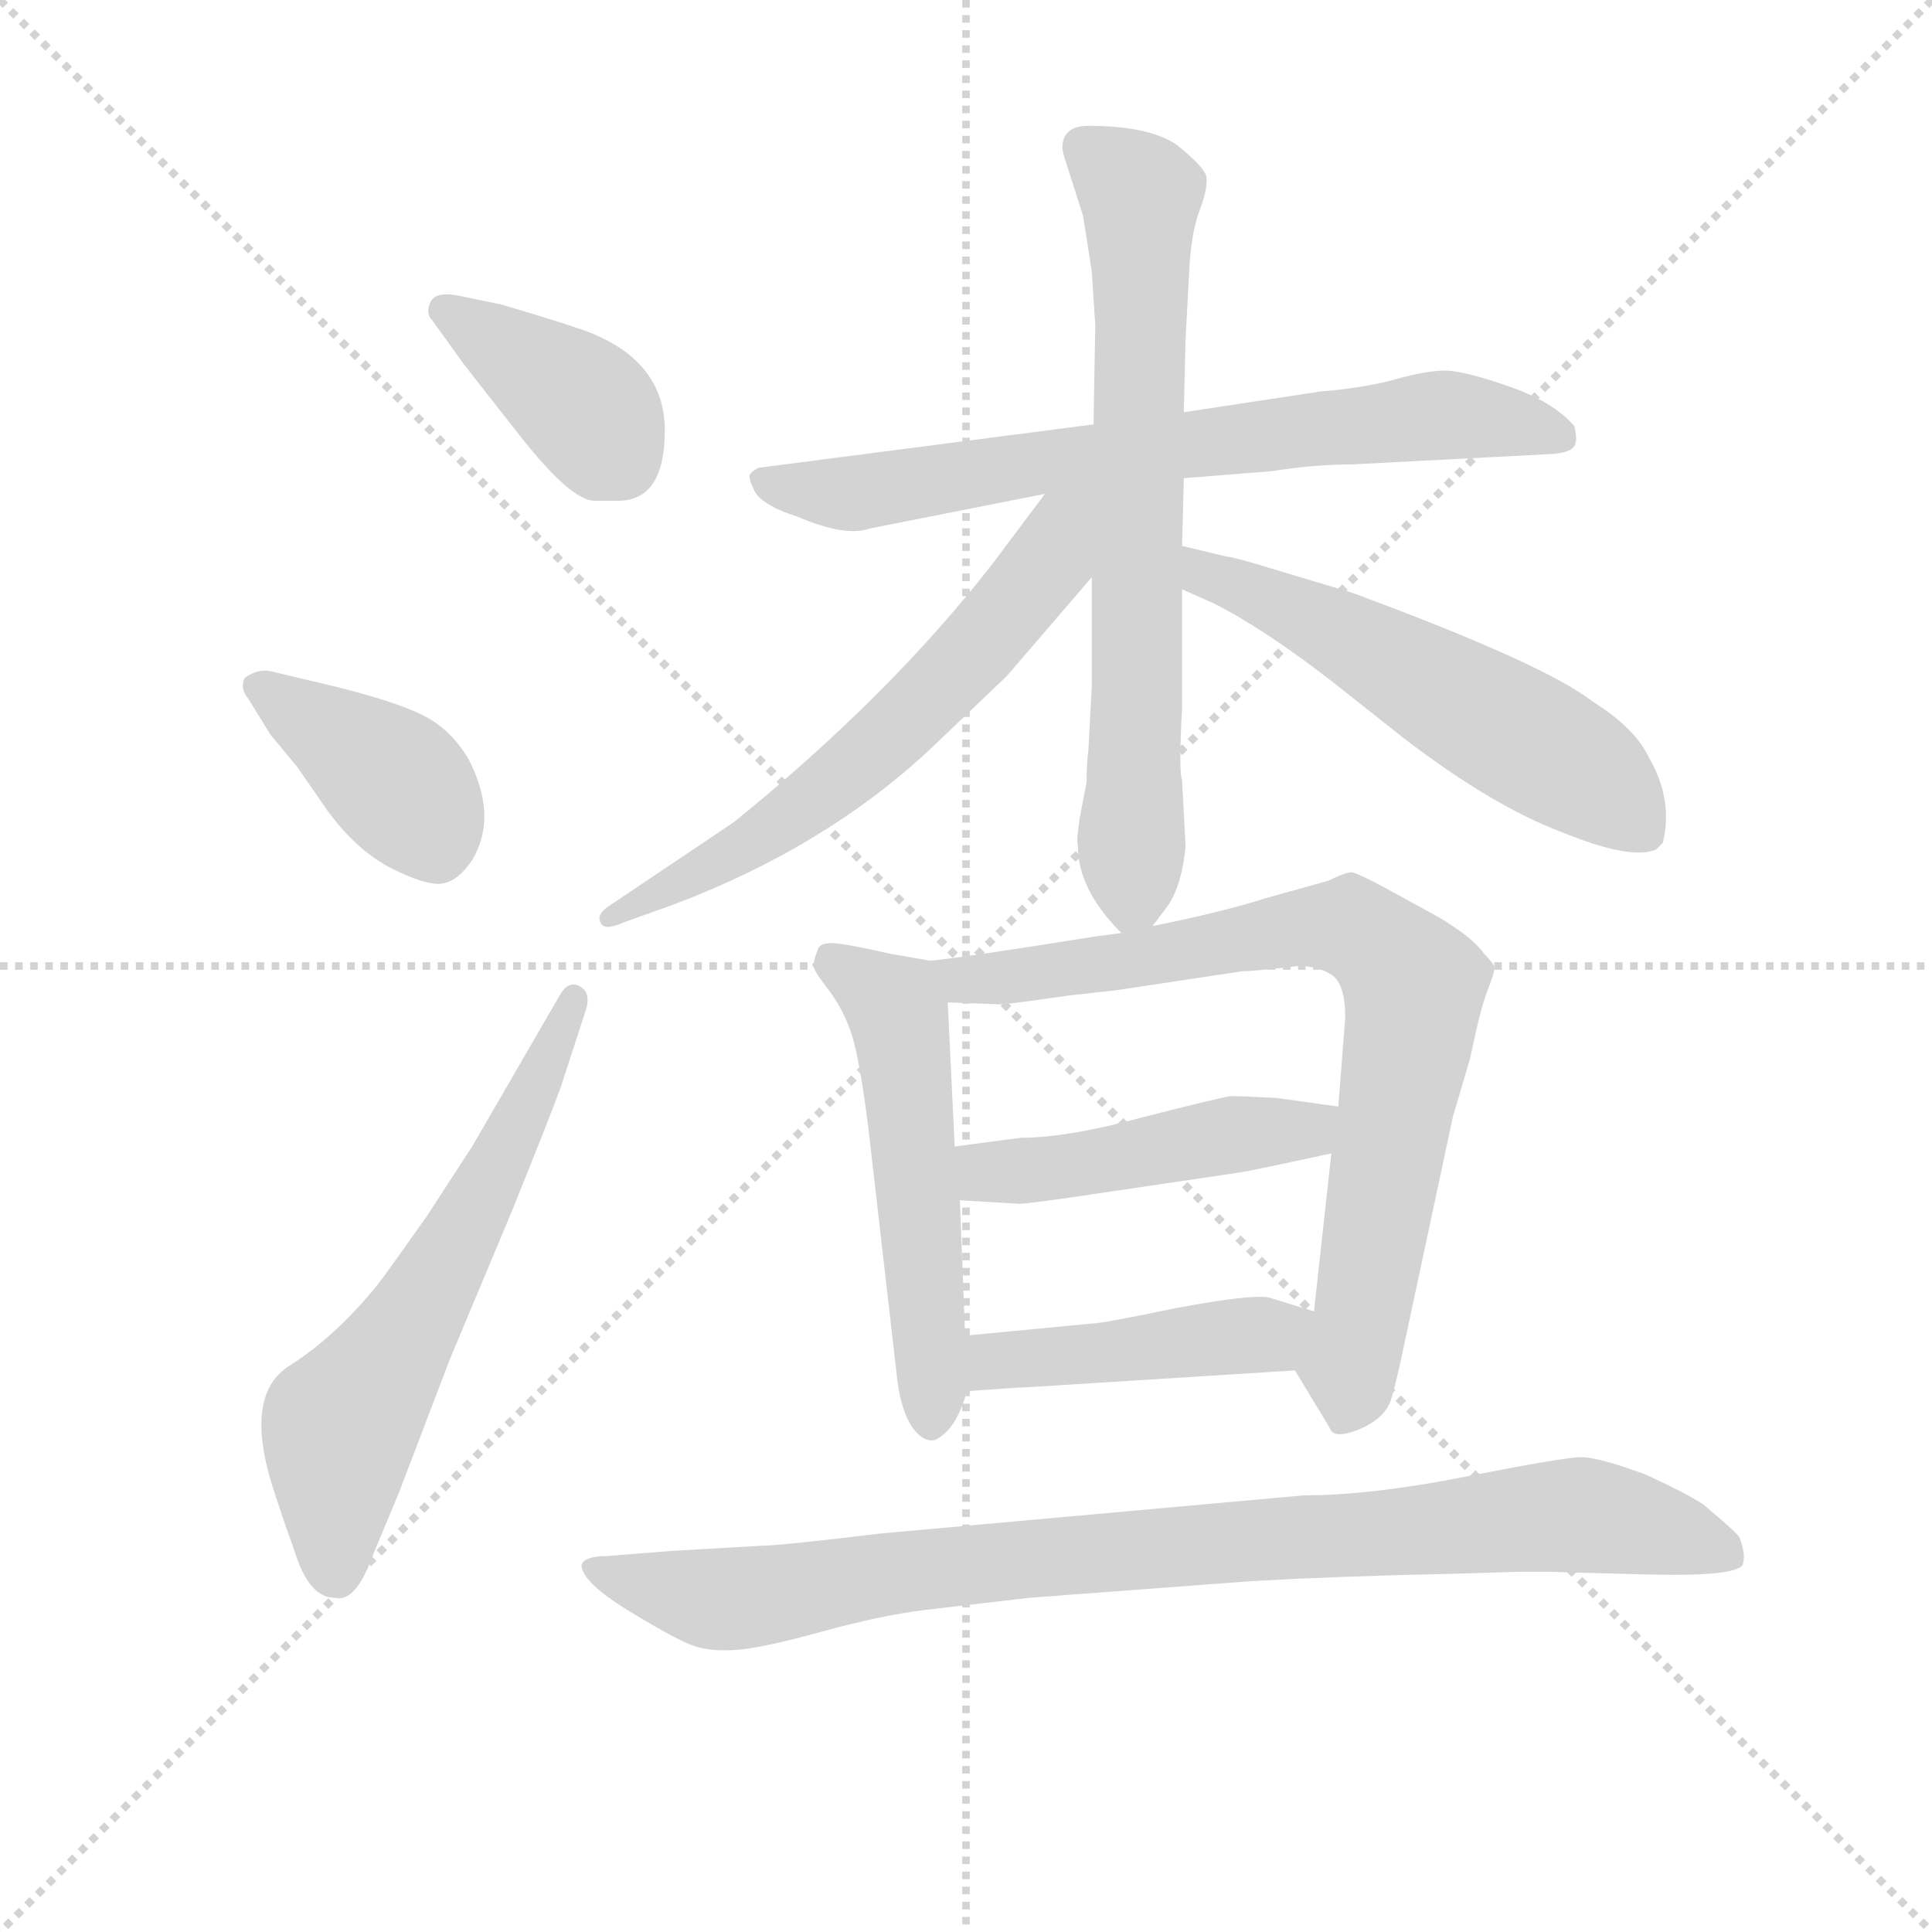 <svg version="1.1" viewBox="0 0 1024 1024" xmlns="http://www.w3.org/2000/svg">
  <g stroke="lightgray" stroke-dasharray="1,1" stroke-width="1" transform="scale(4, 4)">
    <line x1="0" y1="0" x2="256" y2="256"></line>
    <line x1="256" y1="0" x2="0" y2="256"></line>
    <line x1="128" y1="0" x2="128" y2="256"></line>
    <line x1="0" y1="128" x2="256" y2="128"></line>
  </g>
<g transform="scale(0.92, -0.92) translate(60, -900)">
   <style type="text/css">
    @keyframes keyframes0 {
      from {
       stroke: blue;
       stroke-dashoffset: 391;
       stroke-width: 128;
       }
       56% {
       animation-timing-function: step-end;
       stroke: blue;
       stroke-dashoffset: 0;
       stroke-width: 128;
       }
       to {
       stroke: black;
       stroke-width: 1024;
       }
       }
       #make-me-a-hanzi-animation-0 {
         animation: keyframes0 0.568s both;
         animation-delay: 0s;
         animation-timing-function: linear;
       }
    @keyframes keyframes1 {
      from {
       stroke: blue;
       stroke-dashoffset: 397;
       stroke-width: 128;
       }
       56% {
       animation-timing-function: step-end;
       stroke: blue;
       stroke-dashoffset: 0;
       stroke-width: 128;
       }
       to {
       stroke: black;
       stroke-width: 1024;
       }
       }
       #make-me-a-hanzi-animation-1 {
         animation: keyframes1 0.573s both;
         animation-delay: 0.568s;
         animation-timing-function: linear;
       }
    @keyframes keyframes2 {
      from {
       stroke: blue;
       stroke-dashoffset: 620;
       stroke-width: 128;
       }
       67% {
       animation-timing-function: step-end;
       stroke: blue;
       stroke-dashoffset: 0;
       stroke-width: 128;
       }
       to {
       stroke: black;
       stroke-width: 1024;
       }
       }
       #make-me-a-hanzi-animation-2 {
         animation: keyframes2 0.755s both;
         animation-delay: 1.141s;
         animation-timing-function: linear;
       }
    @keyframes keyframes3 {
      from {
       stroke: blue;
       stroke-dashoffset: 720;
       stroke-width: 128;
       }
       70% {
       animation-timing-function: step-end;
       stroke: blue;
       stroke-dashoffset: 0;
       stroke-width: 128;
       }
       to {
       stroke: black;
       stroke-width: 1024;
       }
       }
       #make-me-a-hanzi-animation-3 {
         animation: keyframes3 0.836s both;
         animation-delay: 1.896s;
         animation-timing-function: linear;
       }
    @keyframes keyframes4 {
      from {
       stroke: blue;
       stroke-dashoffset: 712;
       stroke-width: 128;
       }
       70% {
       animation-timing-function: step-end;
       stroke: blue;
       stroke-dashoffset: 0;
       stroke-width: 128;
       }
       to {
       stroke: black;
       stroke-width: 1024;
       }
       }
       #make-me-a-hanzi-animation-4 {
         animation: keyframes4 0.829s both;
         animation-delay: 2.732s;
         animation-timing-function: linear;
       }
    @keyframes keyframes5 {
      from {
       stroke: blue;
       stroke-dashoffset: 625;
       stroke-width: 128;
       }
       67% {
       animation-timing-function: step-end;
       stroke: blue;
       stroke-dashoffset: 0;
       stroke-width: 128;
       }
       to {
       stroke: black;
       stroke-width: 1024;
       }
       }
       #make-me-a-hanzi-animation-5 {
         animation: keyframes5 0.759s both;
         animation-delay: 3.561s;
         animation-timing-function: linear;
       }
    @keyframes keyframes6 {
      from {
       stroke: blue;
       stroke-dashoffset: 564;
       stroke-width: 128;
       }
       65% {
       animation-timing-function: step-end;
       stroke: blue;
       stroke-dashoffset: 0;
       stroke-width: 128;
       }
       to {
       stroke: black;
       stroke-width: 1024;
       }
       }
       #make-me-a-hanzi-animation-6 {
         animation: keyframes6 0.709s both;
         animation-delay: 4.32s;
         animation-timing-function: linear;
       }
    @keyframes keyframes7 {
      from {
       stroke: blue;
       stroke-dashoffset: 542;
       stroke-width: 128;
       }
       64% {
       animation-timing-function: step-end;
       stroke: blue;
       stroke-dashoffset: 0;
       stroke-width: 128;
       }
       to {
       stroke: black;
       stroke-width: 1024;
       }
       }
       #make-me-a-hanzi-animation-7 {
         animation: keyframes7 0.691s both;
         animation-delay: 5.029s;
         animation-timing-function: linear;
       }
    @keyframes keyframes8 {
      from {
       stroke: blue;
       stroke-dashoffset: 799;
       stroke-width: 128;
       }
       72% {
       animation-timing-function: step-end;
       stroke: blue;
       stroke-dashoffset: 0;
       stroke-width: 128;
       }
       to {
       stroke: black;
       stroke-width: 1024;
       }
       }
       #make-me-a-hanzi-animation-8 {
         animation: keyframes8 0.9s both;
         animation-delay: 5.72s;
         animation-timing-function: linear;
       }
    @keyframes keyframes9 {
      from {
       stroke: blue;
       stroke-dashoffset: 470;
       stroke-width: 128;
       }
       60% {
       animation-timing-function: step-end;
       stroke: blue;
       stroke-dashoffset: 0;
       stroke-width: 128;
       }
       to {
       stroke: black;
       stroke-width: 1024;
       }
       }
       #make-me-a-hanzi-animation-9 {
         animation: keyframes9 0.632s both;
         animation-delay: 6.62s;
         animation-timing-function: linear;
       }
    @keyframes keyframes10 {
      from {
       stroke: blue;
       stroke-dashoffset: 449;
       stroke-width: 128;
       }
       59% {
       animation-timing-function: step-end;
       stroke: blue;
       stroke-dashoffset: 0;
       stroke-width: 128;
       }
       to {
       stroke: black;
       stroke-width: 1024;
       }
       }
       #make-me-a-hanzi-animation-10 {
         animation: keyframes10 0.615s both;
         animation-delay: 7.253s;
         animation-timing-function: linear;
       }
    @keyframes keyframes11 {
      from {
       stroke: blue;
       stroke-dashoffset: 920;
       stroke-width: 128;
       }
       75% {
       animation-timing-function: step-end;
       stroke: blue;
       stroke-dashoffset: 0;
       stroke-width: 128;
       }
       to {
       stroke: black;
       stroke-width: 1024;
       }
       }
       #make-me-a-hanzi-animation-11 {
         animation: keyframes11 0.999s both;
         animation-delay: 7.868s;
         animation-timing-function: linear;
       }
</style>
<path d="M 296.0 611.5 Q 323.0 611.5 323.0 652.0 Q 323.0 692.5 277.0 709.5 Q 263.0 714.5 229.0 724.5 L 205.0 729.5 Q 191.0 732.5 188.0 726.0 Q 185.0 719.5 189.0 715.5 L 207.0 690.5 Q 210.0 686.5 239.5 649.0 Q 269.0 611.5 282.5 611.5 L 296.0 611.5 Z" fill="lightgray"></path> 
<path d="M 96.0 476.5 L 111.0 458.5 L 129.0 432.5 Q 146.0 409.5 166.0 399.5 Q 186.0 389.5 195.0 391.0 Q 204.0 392.5 212.0 404.5 Q 227.0 429.5 210.0 462.5 Q 200.0 479.5 184.5 487.5 Q 169.0 495.5 133.0 504.5 L 95.0 513.5 Q 88.0 514.5 81.0 509.5 Q 78.0 503.5 83.0 497.5 L 96.0 476.5 Z" fill="lightgray"></path> 
<path d="M 212.0 239.5 L 186.0 199.5 Q 162.0 165.5 158.0 160.5 Q 134.0 130.5 106.5 113.0 Q 79.0 95.5 99.0 37.5 L 105.0 19.5 Q 108.0 11.5 111.0 2.5 Q 119.0 -20.5 133.0 -20.5 Q 145.0 -23.5 155.0 4.5 L 170.0 40.5 L 199.0 116.5 L 235.0 202.5 Q 258.0 259.5 263.0 273.5 L 277.0 316.5 Q 281.0 327.5 274.5 331.5 Q 268.0 335.5 263.0 327.5 L 212.0 239.5 Z" fill="lightgray"></path> 
<path d="M 570.0 655.5 L 377.0 630.5 Q 373.0 628.5 372.0 626.5 Q 371.0 624.5 375.0 616.5 Q 380.0 608.5 399.0 602.5 Q 427.0 590.5 441.0 595.5 L 542.0 615.5 L 622.0 624.5 L 672.0 628.5 Q 698.0 632.5 720.0 632.5 L 835.0 638.5 Q 845.0 639.5 847.0 643.0 Q 849.0 646.5 847.0 654.5 Q 835.0 668.5 809.0 677.5 Q 783.0 686.5 772.5 686.5 Q 762.0 686.5 744.0 681.5 Q 726.0 676.5 701.0 674.5 L 622.0 662.5 L 570.0 655.5 Z" fill="lightgray"></path> 
<path d="M 625.0 741.5 Q 626.0 765.5 631.0 778.5 Q 636.0 791.5 635.0 798.5 Q 633.0 804.5 618.0 816.5 Q 602.0 827.5 567.0 827.5 Q 552.0 827.5 552.0 814.5 Q 552.0 812.5 557.0 797.5 L 564.0 775.5 L 569.0 743.5 L 571.0 712.5 L 570.0 655.5 L 569.0 567.5 L 569.0 504.5 L 567.0 467.5 Q 566.0 460.5 566.0 449.5 L 562.0 428.5 Q 560.0 415.5 561.0 412.5 Q 561.0 387.5 586.0 362.5 C 594.0 353.5 594.0 353.5 604.0 366.5 L 613.0 378.5 Q 621.0 390.5 623.0 412.5 L 621.0 450.5 Q 619.0 454.5 621.0 492.5 L 621.0 560.5 L 621.0 585.5 L 622.0 624.5 L 622.0 662.5 L 623.0 704.5 L 625.0 741.5 Z" fill="lightgray"></path> 
<path d="M 542.0 615.5 L 512.0 575.5 Q 453.0 499.5 363.0 426.5 L 293.0 379.5 Q 283.0 373.5 286.0 368.5 Q 288.0 363.5 299.0 368.5 L 327.0 378.5 Q 415.0 411.5 476.0 468.5 L 520.0 510.5 L 569.0 567.5 C 616.0 621.5 565.0 646.5 542.0 615.5 Z" fill="lightgray"></path> 
<path d="M 621.0 560.5 L 639.0 552.5 Q 667.0 538.5 706.0 508.5 L 749.0 474.5 Q 800.0 435.5 840.0 420.5 Q 879.0 404.5 894.0 410.5 L 898.0 414.5 Q 904.0 439.5 890.0 463.5 Q 882.0 480.5 858.0 495.5 Q 830.0 517.5 719.0 558.5 L 669.0 573.5 Q 653.0 578.5 646.0 579.5 L 621.0 585.5 C 592.0 592.5 594.0 572.5 621.0 560.5 Z" fill="lightgray"></path> 
<path d="M 476.0 346.5 L 453.0 350.5 Q 431.0 355.5 422.0 356.5 Q 412.0 357.5 411.0 352.5 Q 409.0 347.5 409.0 345.5 Q 407.0 344.5 409.0 342.5 Q 409.0 340.5 419.0 327.5 Q 428.0 314.5 432.0 299.5 Q 436.0 283.5 440.0 252.5 L 457.0 104.5 Q 459.0 88.5 465.0 78.5 Q 472.0 68.5 479.0 70.5 Q 491.0 76.5 497.0 98.5 L 496.0 130.5 L 493.0 208.5 L 490.0 239.5 L 486.0 322.5 C 485.0 344.5 485.0 344.5 476.0 346.5 Z" fill="lightgray"></path> 
<path d="M 586.0 362.5 L 571.0 360.5 Q 496.0 348.5 476.0 346.5 C 446.0 342.5 456.0 323.5 486.0 322.5 L 514.0 321.5 Q 515.0 320.5 556.0 326.5 L 583.0 329.5 L 656.0 340.5 Q 663.0 340.5 688.0 343.5 Q 699.0 343.5 707.0 338.5 Q 715.0 333.5 715.0 313.5 L 711.0 262.5 L 707.0 235.5 L 697.0 144.5 C 694.0 114.5 680.0 120.5 686.0 110.5 L 706.0 77.5 Q 708.0 70.5 723.0 76.5 Q 737.0 82.5 741.0 92.5 Q 744.0 101.5 749.0 125.5 L 777.0 256.5 L 787.0 290.5 Q 793.0 319.5 797.0 329.5 Q 801.0 339.5 801.0 342.5 Q 801.0 344.5 795.0 350.5 Q 789.0 359.5 769.0 371.5 L 738.0 388.5 Q 723.0 396.5 719.0 397.5 Q 715.0 397.5 705.0 392.5 L 669.0 382.5 Q 644.0 374.5 604.0 366.5 L 586.0 362.5 Z" fill="lightgray"></path> 
<path d="M 711.0 262.5 L 675.0 267.5 Q 656.0 268.5 649.0 268.5 Q 642.0 267.5 599.0 256.5 Q 555.0 244.5 528.0 244.5 L 490.0 239.5 C 460.0 235.5 463.0 210.5 493.0 208.5 L 527.0 206.5 Q 533.0 206.5 573.0 212.5 L 654.0 224.5 Q 656.0 224.5 707.0 235.5 C 736.0 241.5 741.0 258.5 711.0 262.5 Z" fill="lightgray"></path> 
<path d="M 497.0 98.5 L 525.0 100.5 Q 529.0 100.5 575.0 103.5 L 686.0 110.5 C 716.0 112.5 726.0 135.5 697.0 144.5 L 671.0 152.5 Q 661.0 154.5 618.0 146.5 Q 575.0 137.5 569.0 137.5 L 496.0 130.5 C 466.0 127.5 467.0 96.5 497.0 98.5 Z" fill="lightgray"></path> 
<path d="M 533.0 -20.5 L 653.0 -11.5 Q 679.0 -9.5 743.0 -7.5 L 783.0 -6.5 L 816.0 -5.5 L 831.0 -5.5 Q 833.0 -5.5 886.5 -7.0 Q 940.0 -8.5 944.0 -1.5 Q 946.0 4.5 942.0 14.5 Q 939.0 18.5 921.0 33.5 Q 910.0 40.5 888.0 50.5 Q 861.0 60.5 851.0 60.5 Q 841.0 60.5 785.5 49.5 Q 730.0 38.5 691.0 38.5 L 447.0 16.5 Q 389.0 9.5 379.0 9.5 L 327.0 6.5 L 289.0 3.5 Q 277.0 3.5 275.0 -1.5 Q 275.0 -11.5 303.0 -28.5 Q 331.0 -45.5 340.5 -48.5 Q 350.0 -51.5 364.5 -50.5 Q 379.0 -49.5 413.5 -40.0 Q 448.0 -30.5 473.0 -27.5 L 533.0 -20.5 Z" fill="lightgray"></path> 
      <clipPath id="make-me-a-hanzi-clip-0">
      <path d="M 296.0 611.5 Q 323.0 611.5 323.0 652.0 Q 323.0 692.5 277.0 709.5 Q 263.0 714.5 229.0 724.5 L 205.0 729.5 Q 191.0 732.5 188.0 726.0 Q 185.0 719.5 189.0 715.5 L 207.0 690.5 Q 210.0 686.5 239.5 649.0 Q 269.0 611.5 282.5 611.5 L 296.0 611.5 Z" fill="lightgray"></path>
      </clipPath>
      <path clip-path="url(#make-me-a-hanzi-clip-0)" d="M 196.0 721.5 L 270.0 672.5 L 297.0 634.5 " fill="none" id="make-me-a-hanzi-animation-0" stroke-dasharray="263 526" stroke-linecap="round"></path>

      <clipPath id="make-me-a-hanzi-clip-1">
      <path d="M 96.0 476.5 L 111.0 458.5 L 129.0 432.5 Q 146.0 409.5 166.0 399.5 Q 186.0 389.5 195.0 391.0 Q 204.0 392.5 212.0 404.5 Q 227.0 429.5 210.0 462.5 Q 200.0 479.5 184.5 487.5 Q 169.0 495.5 133.0 504.5 L 95.0 513.5 Q 88.0 514.5 81.0 509.5 Q 78.0 503.5 83.0 497.5 L 96.0 476.5 Z" fill="lightgray"></path>
      </clipPath>
      <path clip-path="url(#make-me-a-hanzi-clip-1)" d="M 90.0 504.5 L 164.0 453.5 L 182.0 433.5 L 191.0 410.5 " fill="none" id="make-me-a-hanzi-animation-1" stroke-dasharray="269 538" stroke-linecap="round"></path>

      <clipPath id="make-me-a-hanzi-clip-2">
      <path d="M 212.0 239.5 L 186.0 199.5 Q 162.0 165.5 158.0 160.5 Q 134.0 130.5 106.5 113.0 Q 79.0 95.5 99.0 37.5 L 105.0 19.5 Q 108.0 11.5 111.0 2.5 Q 119.0 -20.5 133.0 -20.5 Q 145.0 -23.5 155.0 4.5 L 170.0 40.5 L 199.0 116.5 L 235.0 202.5 Q 258.0 259.5 263.0 273.5 L 277.0 316.5 Q 281.0 327.5 274.5 331.5 Q 268.0 335.5 263.0 327.5 L 212.0 239.5 Z" fill="lightgray"></path>
      </clipPath>
      <path clip-path="url(#make-me-a-hanzi-clip-2)" d="M 134.0 -5.5 L 136.0 78.5 L 223.0 219.5 L 271.0 323.5 " fill="none" id="make-me-a-hanzi-animation-2" stroke-dasharray="492 984" stroke-linecap="round"></path>

      <clipPath id="make-me-a-hanzi-clip-3">
      <path d="M 570.0 655.5 L 377.0 630.5 Q 373.0 628.5 372.0 626.5 Q 371.0 624.5 375.0 616.5 Q 380.0 608.5 399.0 602.5 Q 427.0 590.5 441.0 595.5 L 542.0 615.5 L 622.0 624.5 L 672.0 628.5 Q 698.0 632.5 720.0 632.5 L 835.0 638.5 Q 845.0 639.5 847.0 643.0 Q 849.0 646.5 847.0 654.5 Q 835.0 668.5 809.0 677.5 Q 783.0 686.5 772.5 686.5 Q 762.0 686.5 744.0 681.5 Q 726.0 676.5 701.0 674.5 L 622.0 662.5 L 570.0 655.5 Z" fill="lightgray"></path>
      </clipPath>
      <path clip-path="url(#make-me-a-hanzi-clip-3)" d="M 379.0 623.5 L 426.0 615.5 L 769.0 660.5 L 810.0 657.5 L 838.0 648.5 " fill="none" id="make-me-a-hanzi-animation-3" stroke-dasharray="592 1184" stroke-linecap="round"></path>

      <clipPath id="make-me-a-hanzi-clip-4">
      <path d="M 625.0 741.5 Q 626.0 765.5 631.0 778.5 Q 636.0 791.5 635.0 798.5 Q 633.0 804.5 618.0 816.5 Q 602.0 827.5 567.0 827.5 Q 552.0 827.5 552.0 814.5 Q 552.0 812.5 557.0 797.5 L 564.0 775.5 L 569.0 743.5 L 571.0 712.5 L 570.0 655.5 L 569.0 567.5 L 569.0 504.5 L 567.0 467.5 Q 566.0 460.5 566.0 449.5 L 562.0 428.5 Q 560.0 415.5 561.0 412.5 Q 561.0 387.5 586.0 362.5 C 594.0 353.5 594.0 353.5 604.0 366.5 L 613.0 378.5 Q 621.0 390.5 623.0 412.5 L 621.0 450.5 Q 619.0 454.5 621.0 492.5 L 621.0 560.5 L 621.0 585.5 L 622.0 624.5 L 622.0 662.5 L 623.0 704.5 L 625.0 741.5 Z" fill="lightgray"></path>
      </clipPath>
      <path clip-path="url(#make-me-a-hanzi-clip-4)" d="M 564.0 815.5 L 597.0 787.5 L 593.0 385.5 L 588.0 375.5 " fill="none" id="make-me-a-hanzi-animation-4" stroke-dasharray="584 1168" stroke-linecap="round"></path>

      <clipPath id="make-me-a-hanzi-clip-5">
      <path d="M 542.0 615.5 L 512.0 575.5 Q 453.0 499.5 363.0 426.5 L 293.0 379.5 Q 283.0 373.5 286.0 368.5 Q 288.0 363.5 299.0 368.5 L 327.0 378.5 Q 415.0 411.5 476.0 468.5 L 520.0 510.5 L 569.0 567.5 C 616.0 621.5 565.0 646.5 542.0 615.5 Z" fill="lightgray"></path>
      </clipPath>
      <path clip-path="url(#make-me-a-hanzi-clip-5)" d="M 563.0 612.5 L 517.0 542.5 L 423.0 450.5 L 374.0 414.5 L 292.0 371.5 " fill="none" id="make-me-a-hanzi-animation-5" stroke-dasharray="497 994" stroke-linecap="round"></path>

      <clipPath id="make-me-a-hanzi-clip-6">
      <path d="M 621.0 560.5 L 639.0 552.5 Q 667.0 538.5 706.0 508.5 L 749.0 474.5 Q 800.0 435.5 840.0 420.5 Q 879.0 404.5 894.0 410.5 L 898.0 414.5 Q 904.0 439.5 890.0 463.5 Q 882.0 480.5 858.0 495.5 Q 830.0 517.5 719.0 558.5 L 669.0 573.5 Q 653.0 578.5 646.0 579.5 L 621.0 585.5 C 592.0 592.5 594.0 572.5 621.0 560.5 Z" fill="lightgray"></path>
      </clipPath>
      <path clip-path="url(#make-me-a-hanzi-clip-6)" d="M 626.0 579.5 L 634.0 569.5 L 721.0 531.5 L 843.0 460.5 L 887.0 421.5 " fill="none" id="make-me-a-hanzi-animation-6" stroke-dasharray="436 872" stroke-linecap="round"></path>

      <clipPath id="make-me-a-hanzi-clip-7">
      <path d="M 476.0 346.5 L 453.0 350.5 Q 431.0 355.5 422.0 356.5 Q 412.0 357.5 411.0 352.5 Q 409.0 347.5 409.0 345.5 Q 407.0 344.5 409.0 342.5 Q 409.0 340.5 419.0 327.5 Q 428.0 314.5 432.0 299.5 Q 436.0 283.5 440.0 252.5 L 457.0 104.5 Q 459.0 88.5 465.0 78.5 Q 472.0 68.5 479.0 70.5 Q 491.0 76.5 497.0 98.5 L 496.0 130.5 L 493.0 208.5 L 490.0 239.5 L 486.0 322.5 C 485.0 344.5 485.0 344.5 476.0 346.5 Z" fill="lightgray"></path>
      </clipPath>
      <path clip-path="url(#make-me-a-hanzi-clip-7)" d="M 419.0 347.5 L 458.0 314.5 L 477.0 80.5 " fill="none" id="make-me-a-hanzi-animation-7" stroke-dasharray="414 828" stroke-linecap="round"></path>

      <clipPath id="make-me-a-hanzi-clip-8">
      <path d="M 586.0 362.5 L 571.0 360.5 Q 496.0 348.5 476.0 346.5 C 446.0 342.5 456.0 323.5 486.0 322.5 L 514.0 321.5 Q 515.0 320.5 556.0 326.5 L 583.0 329.5 L 656.0 340.5 Q 663.0 340.5 688.0 343.5 Q 699.0 343.5 707.0 338.5 Q 715.0 333.5 715.0 313.5 L 711.0 262.5 L 707.0 235.5 L 697.0 144.5 C 694.0 114.5 680.0 120.5 686.0 110.5 L 706.0 77.5 Q 708.0 70.5 723.0 76.5 Q 737.0 82.5 741.0 92.5 Q 744.0 101.5 749.0 125.5 L 777.0 256.5 L 787.0 290.5 Q 793.0 319.5 797.0 329.5 Q 801.0 339.5 801.0 342.5 Q 801.0 344.5 795.0 350.5 Q 789.0 359.5 769.0 371.5 L 738.0 388.5 Q 723.0 396.5 719.0 397.5 Q 715.0 397.5 705.0 392.5 L 669.0 382.5 Q 644.0 374.5 604.0 366.5 L 586.0 362.5 Z" fill="lightgray"></path>
      </clipPath>
      <path clip-path="url(#make-me-a-hanzi-clip-8)" d="M 480.0 341.5 L 507.0 335.5 L 706.0 366.5 L 719.0 365.5 L 747.0 343.5 L 754.0 332.5 L 752.0 304.5 L 715.0 83.5 " fill="none" id="make-me-a-hanzi-animation-8" stroke-dasharray="671 1342" stroke-linecap="round"></path>

      <clipPath id="make-me-a-hanzi-clip-9">
      <path d="M 711.0 262.5 L 675.0 267.5 Q 656.0 268.5 649.0 268.5 Q 642.0 267.5 599.0 256.5 Q 555.0 244.5 528.0 244.5 L 490.0 239.5 C 460.0 235.5 463.0 210.5 493.0 208.5 L 527.0 206.5 Q 533.0 206.5 573.0 212.5 L 654.0 224.5 Q 656.0 224.5 707.0 235.5 C 736.0 241.5 741.0 258.5 711.0 262.5 Z" fill="lightgray"></path>
      </clipPath>
      <path clip-path="url(#make-me-a-hanzi-clip-9)" d="M 497.0 232.5 L 509.0 224.5 L 559.0 227.5 L 650.0 246.5 L 691.0 247.5 L 704.0 256.5 " fill="none" id="make-me-a-hanzi-animation-9" stroke-dasharray="342 684" stroke-linecap="round"></path>

      <clipPath id="make-me-a-hanzi-clip-10">
      <path d="M 497.0 98.5 L 525.0 100.5 Q 529.0 100.5 575.0 103.5 L 686.0 110.5 C 716.0 112.5 726.0 135.5 697.0 144.5 L 671.0 152.5 Q 661.0 154.5 618.0 146.5 Q 575.0 137.5 569.0 137.5 L 496.0 130.5 C 466.0 127.5 467.0 96.5 497.0 98.5 Z" fill="lightgray"></path>
      </clipPath>
      <path clip-path="url(#make-me-a-hanzi-clip-10)" d="M 504.0 104.5 L 511.0 114.5 L 672.0 131.5 L 689.0 140.5 " fill="none" id="make-me-a-hanzi-animation-10" stroke-dasharray="321 642" stroke-linecap="round"></path>

      <clipPath id="make-me-a-hanzi-clip-11">
      <path d="M 533.0 -20.5 L 653.0 -11.5 Q 679.0 -9.5 743.0 -7.5 L 783.0 -6.5 L 816.0 -5.5 L 831.0 -5.5 Q 833.0 -5.5 886.5 -7.0 Q 940.0 -8.5 944.0 -1.5 Q 946.0 4.5 942.0 14.5 Q 939.0 18.5 921.0 33.5 Q 910.0 40.5 888.0 50.5 Q 861.0 60.5 851.0 60.5 Q 841.0 60.5 785.5 49.5 Q 730.0 38.5 691.0 38.5 L 447.0 16.5 Q 389.0 9.5 379.0 9.5 L 327.0 6.5 L 289.0 3.5 Q 277.0 3.5 275.0 -1.5 Q 275.0 -11.5 303.0 -28.5 Q 331.0 -45.5 340.5 -48.5 Q 350.0 -51.5 364.5 -50.5 Q 379.0 -49.5 413.5 -40.0 Q 448.0 -30.5 473.0 -27.5 L 533.0 -20.5 Z" fill="lightgray"></path>
      </clipPath>
      <path clip-path="url(#make-me-a-hanzi-clip-11)" d="M 283.0 -2.5 L 358.0 -21.5 L 472.0 -3.5 L 845.0 27.5 L 916.0 13.5 L 938.0 2.5 " fill="none" id="make-me-a-hanzi-animation-11" stroke-dasharray="792 1584" stroke-linecap="round"></path>

</g>
</svg>
